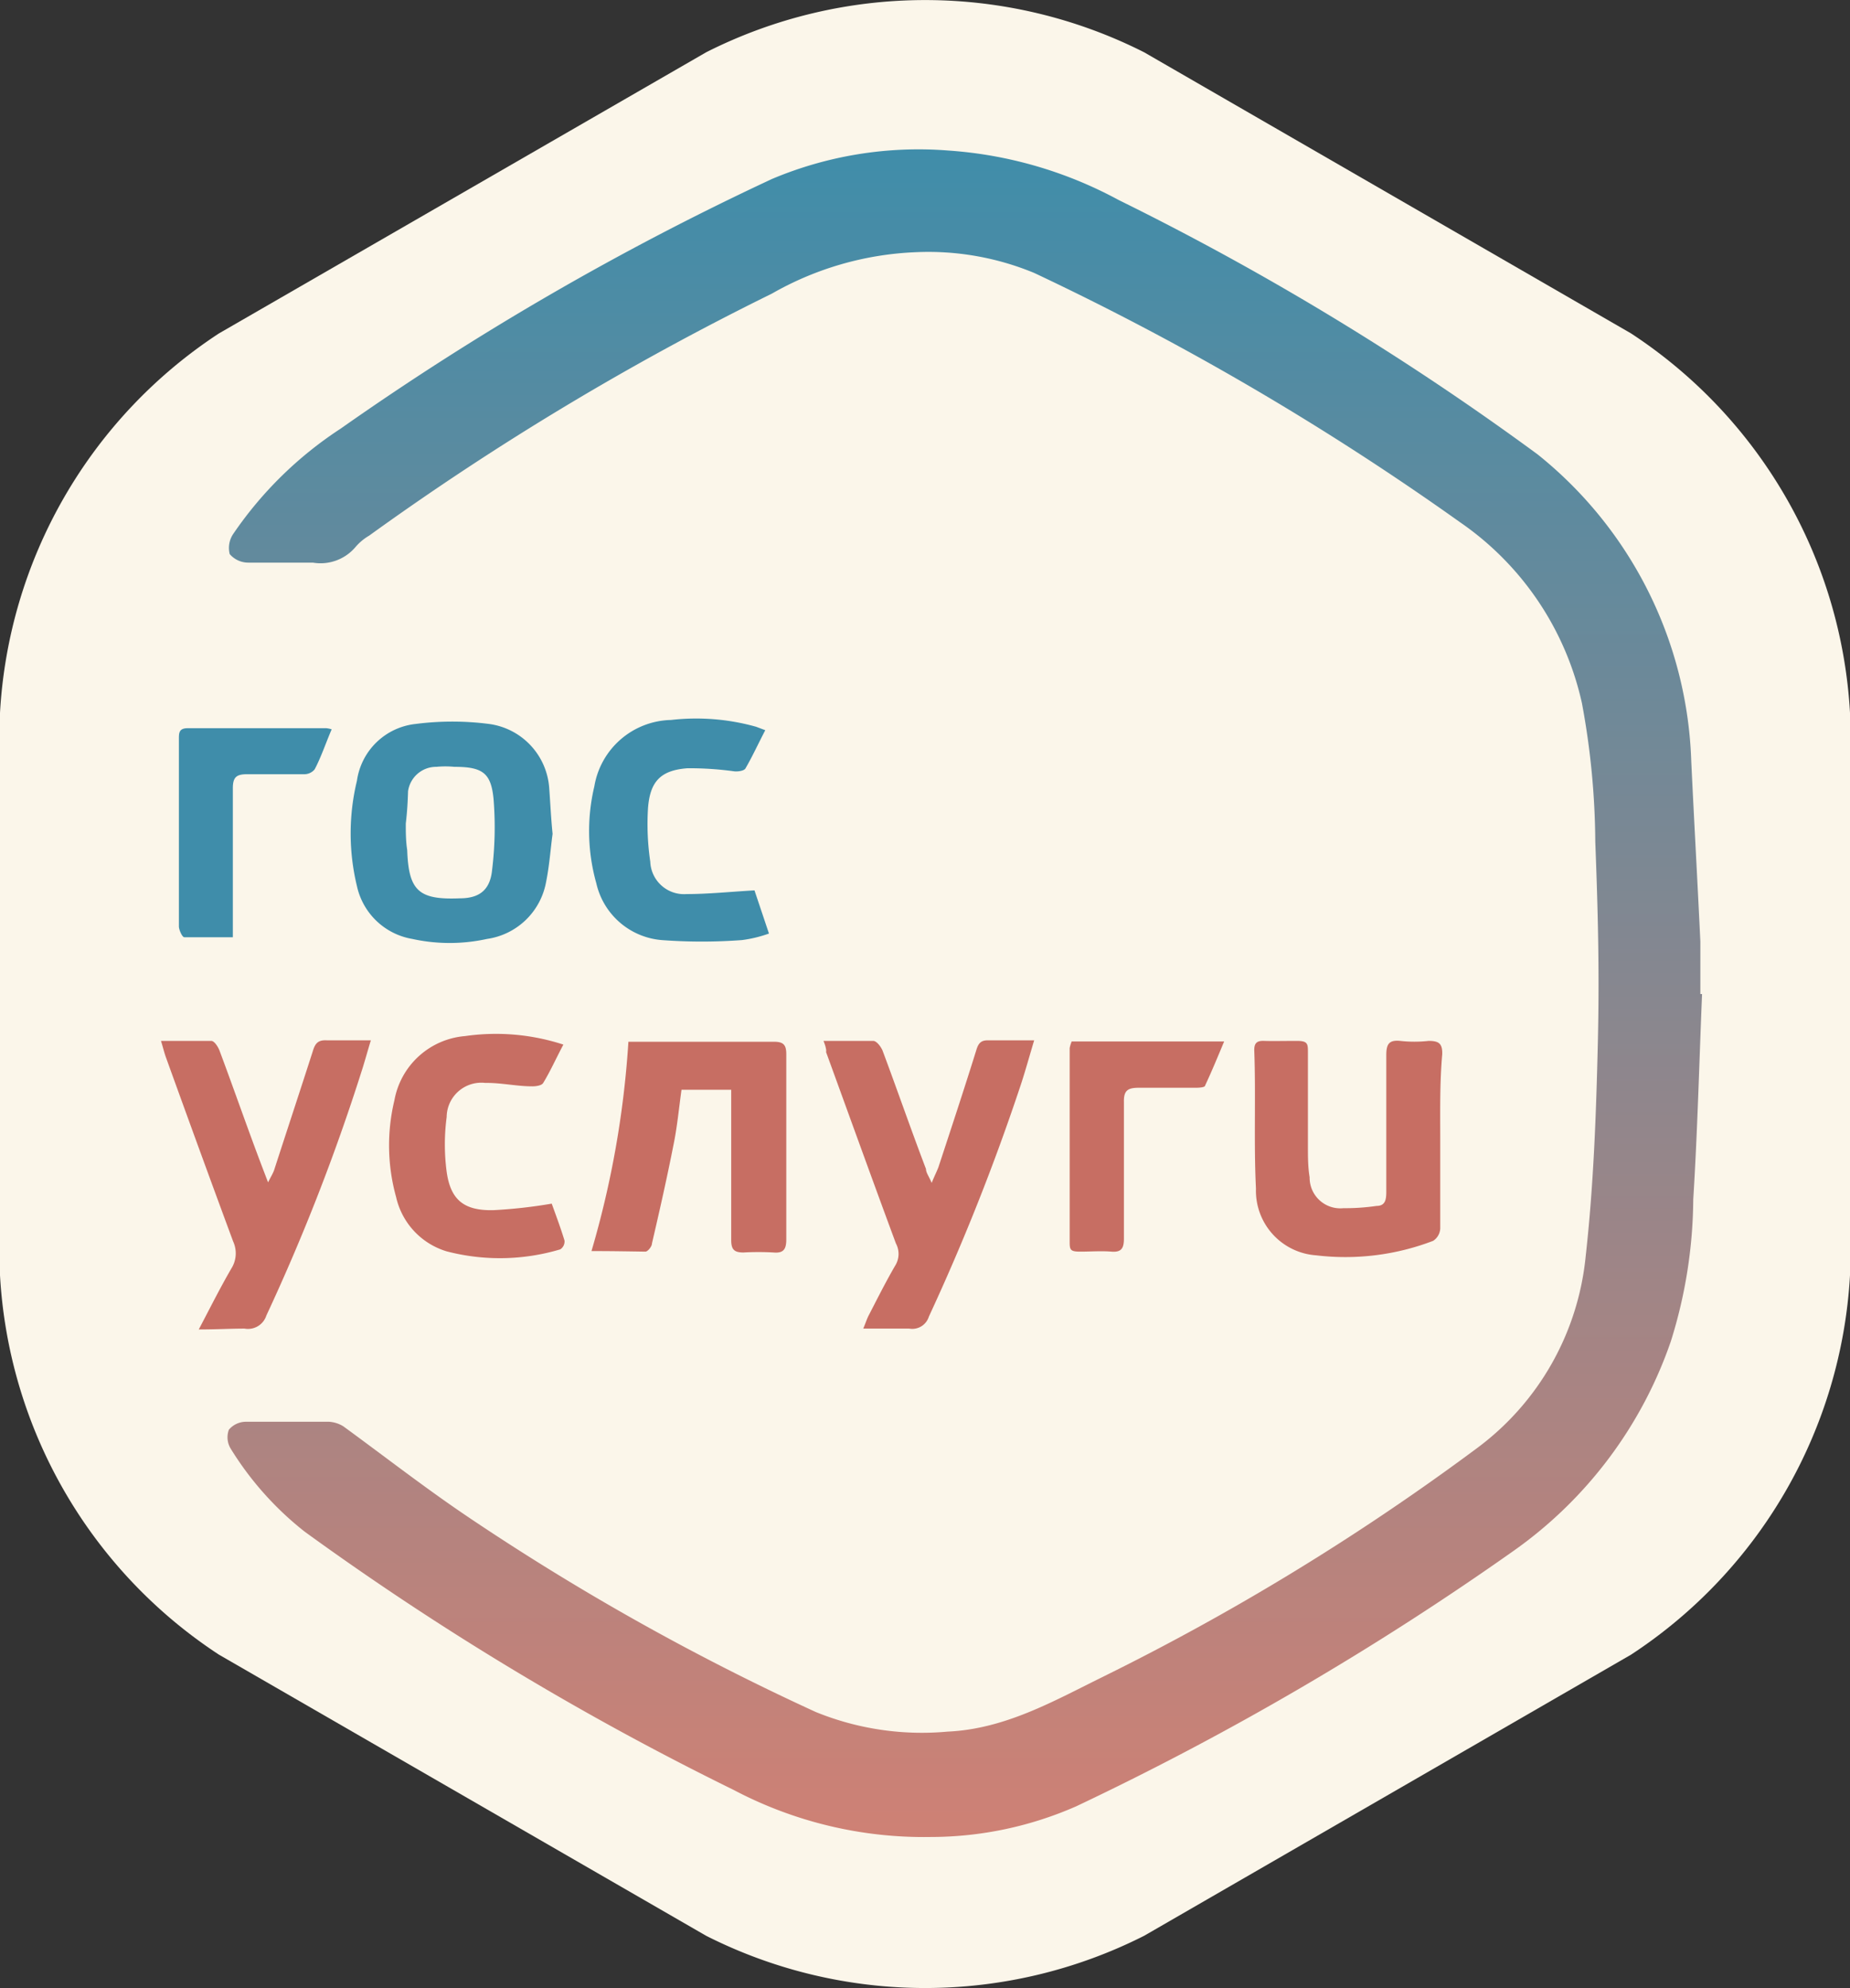 <svg xmlns="http://www.w3.org/2000/svg" xmlns:xlink="http://www.w3.org/1999/xlink" viewBox="0 0 65.15 70"><rect x="0" y="0" width="65.15" height="70" fill="#333333" stroke="none"/><defs><style>.cls-1{fill:#fbf6ea;}.cls-2{fill:url(#linear-gradient);}.cls-3{fill:#3f8daa;}.cls-4{fill:#c76e63;}</style><linearGradient id="linear-gradient" x1="33.97" y1="4.97" x2="33.97" y2="64.39" gradientUnits="userSpaceOnUse"><stop offset="0" stop-color="#3f8daa"/><stop offset="1" stop-color="#ce8175"/></linearGradient></defs><g id="Слой_2" data-name="Слой 2"><g id="low_panel"><path class="cls-1" d="M40.29,68.16a17.09,17.09,0,0,1-15.42,0L7.71,58.26A17.11,17.11,0,0,1,0,44.9V25.1A17.11,17.11,0,0,1,7.71,11.74l17.16-9.9a17.09,17.09,0,0,1,15.42,0l17.15,9.9A17.11,17.11,0,0,1,65.15,25.1V44.9a17.11,17.11,0,0,1-7.71,13.36Z"/><path class="cls-2" d="M59.94,35c-.1,2.41-.16,4.82-.31,7.23a17,17,0,0,1-.79,5,15,15,0,0,1-5.53,7.37,103.45,103.45,0,0,1-15.41,9,12.76,12.76,0,0,1-5.13,1.08,14.36,14.36,0,0,1-6.94-1.66,102.7,102.7,0,0,1-15.1-9.09A11.16,11.16,0,0,1,8.12,51a.77.77,0,0,1-.06-.66.79.79,0,0,1,.58-.28c1,0,2,0,2.95,0a1.09,1.09,0,0,1,.5.16c1.48,1.08,2.93,2.21,4.45,3.23a86.16,86.16,0,0,0,12.19,6.83,9.91,9.91,0,0,0,4.64.69c2-.09,3.69-1.05,5.41-1.9A85.28,85.28,0,0,0,52,51a9.57,9.57,0,0,0,3.84-6.75c.28-2.5.37-5,.43-7.54s0-4.71-.09-7.07a27.36,27.36,0,0,0-.47-4.88,10.48,10.48,0,0,0-4.29-6.37,97.46,97.46,0,0,0-15-8.78,9.75,9.75,0,0,0-4.18-.73,11.1,11.1,0,0,0-5.06,1.46A98.35,98.35,0,0,0,13,18.86a1.86,1.86,0,0,0-.48.4,1.61,1.61,0,0,1-1.5.55c-.76,0-1.52,0-2.27,0a.86.86,0,0,1-.66-.3.88.88,0,0,1,.13-.72A13.49,13.49,0,0,1,12,15.09,99.35,99.35,0,0,1,27.19,6.3a13.29,13.29,0,0,1,6.2-1,14.67,14.67,0,0,1,6,1.74A98.05,98.05,0,0,1,54.15,16a14.44,14.44,0,0,1,5.41,10.81c.1,2.11.22,4.23.32,6.34,0,.61,0,1.23,0,1.85Z"/><path class="cls-3" d="M19.46,29.36c-.07.51-.11,1.11-.23,1.7a2.47,2.47,0,0,1-2.08,2,6.14,6.14,0,0,1-2.63,0,2.41,2.41,0,0,1-1.95-1.86,7.89,7.89,0,0,1,0-3.71,2.34,2.34,0,0,1,2.07-2,10.13,10.13,0,0,1,2.58,0,2.45,2.45,0,0,1,2.12,2.24C19.38,28.26,19.4,28.76,19.46,29.36ZM14.29,29c0,.28,0,.61.05.93.05,1.43.4,1.76,1.85,1.7.69,0,1.07-.29,1.14-1a12.39,12.39,0,0,0,.05-2.51C17.29,27.22,17,27,16,27a3.33,3.33,0,0,0-.63,0,1,1,0,0,0-1,.86C14.36,28.21,14.34,28.58,14.29,29Z"/><path class="cls-3" d="M27.08,32.87a4.51,4.51,0,0,1-.95.23,19.11,19.11,0,0,1-2.83,0,2.58,2.58,0,0,1-2.3-2,6.79,6.79,0,0,1-.07-3.41,2.8,2.8,0,0,1,2.7-2.34,7.8,7.8,0,0,1,3,.24l.32.12c-.24.46-.45.92-.7,1.35-.05.08-.25.11-.38.1a11.57,11.57,0,0,0-1.66-.11c-.94.07-1.32.46-1.39,1.41a9.11,9.11,0,0,0,.08,1.88,1.19,1.19,0,0,0,1.28,1.14c.76,0,1.52-.08,2.39-.13Z"/><path class="cls-3" d="M11.68,25.68c-.21.49-.38,1-.6,1.41a.47.47,0,0,1-.37.17c-.67,0-1.35,0-2,0-.37,0-.51.09-.51.49,0,1.57,0,3.14,0,4.71V33C7.6,33,7,33,6.49,33c-.07,0-.18-.24-.19-.37,0-1.08,0-2.16,0-3.24s0-2.25,0-3.37c0-.21,0-.38.31-.38h4.88A.86.86,0,0,1,11.68,25.68Z"/><path class="cls-4" d="M7,46.81c.41-.78.76-1.48,1.15-2.15a1,1,0,0,0,.06-.95c-.8-2.16-1.59-4.33-2.37-6.49-.06-.17-.1-.34-.17-.57.63,0,1.2,0,1.77,0,.11,0,.24.21.29.34.52,1.39,1,2.78,1.53,4.17l.18.47c.09-.18.16-.29.21-.42.45-1.39.91-2.78,1.36-4.18.08-.27.17-.42.5-.4.49,0,1,0,1.55,0-.12.39-.21.73-.32,1.07a71.54,71.54,0,0,1-3.36,8.62.68.68,0,0,1-.77.46C8.12,46.78,7.61,46.81,7,46.81Z"/><path class="cls-4" d="M29,36.65c.63,0,1.19,0,1.75,0,.12,0,.27.2.33.34.52,1.39,1,2.78,1.53,4.17,0,.13.1.25.2.49.1-.25.18-.4.24-.56.45-1.37.9-2.73,1.33-4.11.08-.27.18-.36.45-.35.5,0,1,0,1.59,0-.17.56-.31,1.08-.48,1.59a77,77,0,0,1-3.23,8.14.61.61,0,0,1-.69.42c-.52,0-1,0-1.62,0,.09-.21.13-.35.2-.48.31-.6.61-1.2.95-1.78a.78.78,0,0,0,0-.74c-.83-2.24-1.64-4.49-2.46-6.74C29.11,37,29.08,36.84,29,36.65Z"/><path class="cls-4" d="M50.72,40.18c0,1,0,2,0,3.07a.55.55,0,0,1-.25.44,8.64,8.64,0,0,1-4.12.51,2.28,2.28,0,0,1-2.12-2.35c-.08-1.62,0-3.25-.06-4.88,0-.27.12-.33.36-.32s.76,0,1.14,0,.39.1.39.39c0,1.11,0,2.21,0,3.32,0,.37,0,.73.06,1.09a1.08,1.08,0,0,0,1.19,1.09,7.67,7.67,0,0,0,1.17-.08c.32,0,.34-.25.34-.51,0-1.6,0-3.2,0-4.8,0-.38.09-.54.49-.5a4.49,4.49,0,0,0,1,0c.36,0,.49.09.48.47C50.7,38.13,50.72,39.16,50.72,40.18Z"/><path class="cls-4" d="M20.83,44.05a33.64,33.64,0,0,0,1.3-7.37l.37,0c1.59,0,3.18,0,4.76,0,.34,0,.43.12.43.44,0,2.17,0,4.35,0,6.52,0,.35-.1.49-.45.46a9.37,9.37,0,0,0-1.06,0c-.32,0-.43-.1-.43-.44,0-1.6,0-3.2,0-4.8v-.49H24c-.09.64-.15,1.3-.28,1.93-.23,1.17-.49,2.32-.76,3.48,0,.11-.15.29-.23.29C22.09,44.06,21.49,44.05,20.83,44.05Z"/><path class="cls-4" d="M19.84,36.78c-.26.49-.46.94-.71,1.35-.05.09-.25.12-.38.12-.56,0-1.11-.13-1.66-.12a1.22,1.22,0,0,0-1.36,1.2,7.34,7.34,0,0,0,0,1.93c.14,1,.62,1.37,1.64,1.35a17.54,17.54,0,0,0,2.06-.23c.14.39.31.84.45,1.3a.33.33,0,0,1-.15.31,7.43,7.43,0,0,1-4,.07,2.59,2.59,0,0,1-1.78-1.91,6.79,6.79,0,0,1-.06-3.41,2.76,2.76,0,0,1,2.49-2.26A7.65,7.65,0,0,1,19.84,36.78Z"/><path class="cls-4" d="M37.74,36.67h5.37c-.23.55-.44,1.06-.67,1.55,0,.07-.22.08-.34.08-.66,0-1.32,0-2,0-.39,0-.53.1-.52.51,0,1.6,0,3.2,0,4.8,0,.33-.08.49-.44.46s-.73,0-1.09,0-.38-.06-.38-.35q0-3.42,0-6.82A1.34,1.34,0,0,1,37.74,36.67Z"/></g></g></svg>